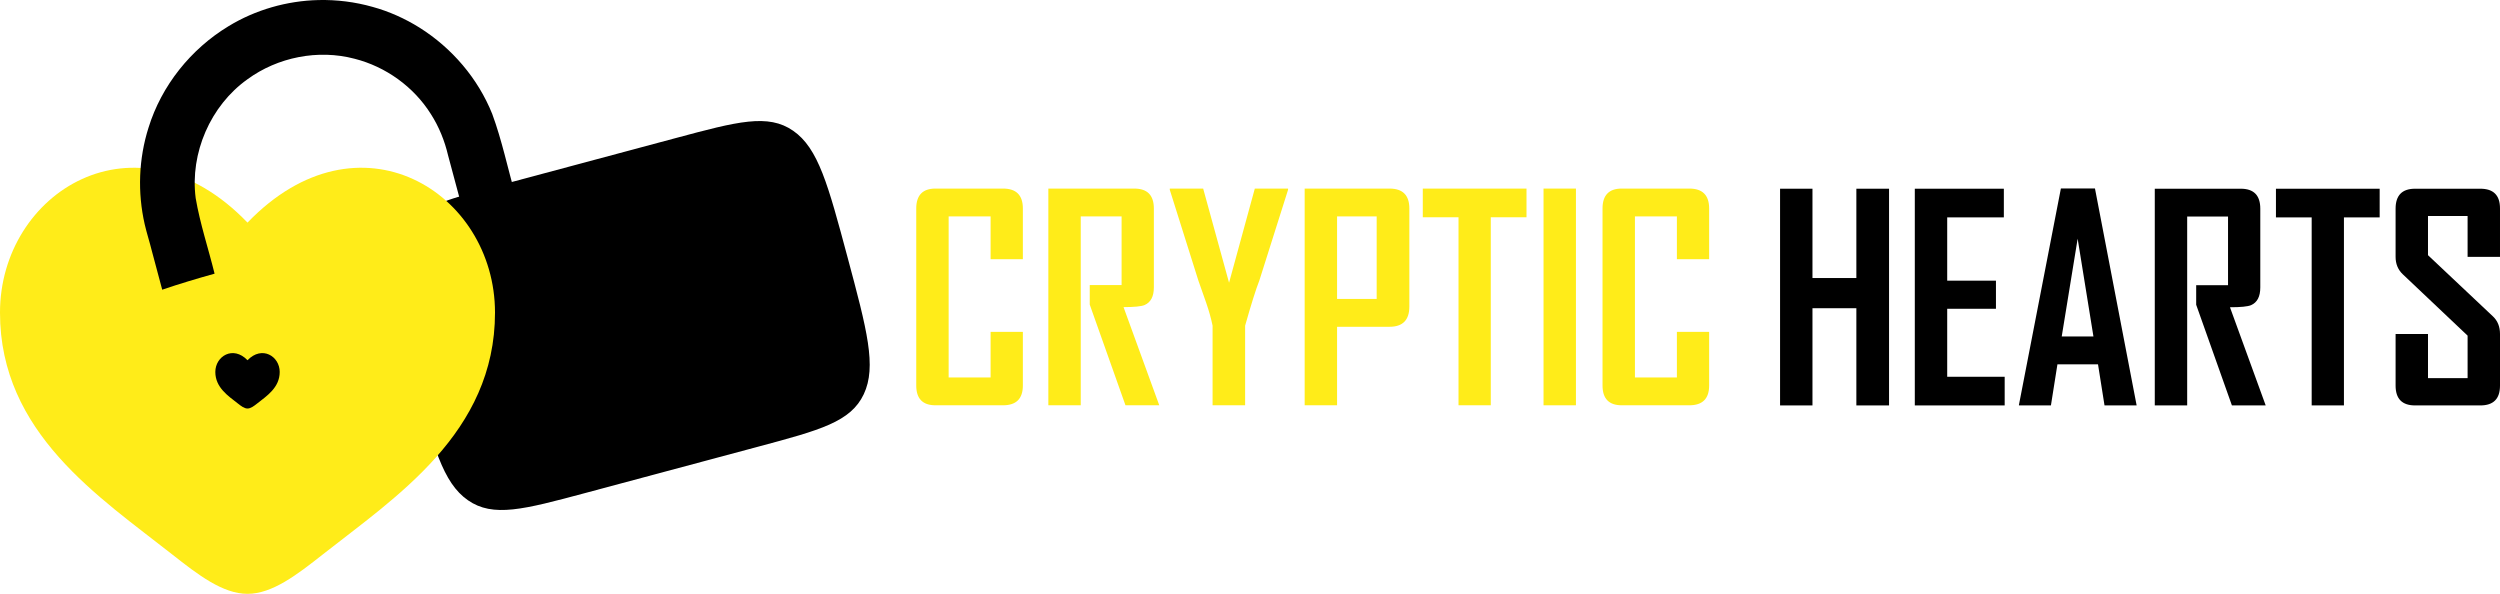 <?xml version="1.0" encoding="UTF-8" standalone="no"?>
<!-- Created with Inkscape (http://www.inkscape.org/) -->

<svg
   width="890.789mm"
   height="211.601mm"
   viewBox="0 0 890.789 211.601"
   version="1.1"
   id="svg5"
   xml:space="preserve"
   sodipodi:docname="logo-full.svg"
   inkscape:version="1.2.2 (732a01da63, 2022-12-09)"
   xmlns:inkscape="http://www.inkscape.org/namespaces/inkscape"
   xmlns:sodipodi="http://sodipodi.sourceforge.net/DTD/sodipodi-0.dtd"
   xmlns="http://www.w3.org/2000/svg"
   xmlns:svg="http://www.w3.org/2000/svg"><sodipodi:namedview
     id="namedview7"
     pagecolor="#505050"
     bordercolor="#eeeeee"
     borderopacity="1"
     inkscape:showpageshadow="0"
     inkscape:pageopacity="0"
     inkscape:pagecheckerboard="0"
     inkscape:deskcolor="#505050"
     inkscape:document-units="mm"
     showgrid="false"
     inkscape:zoom="0.25638077"
     inkscape:cx="895.15294"
     inkscape:cy="-48.755607"
     inkscape:window-width="1920"
     inkscape:window-height="1001"
     inkscape:window-x="-9"
     inkscape:window-y="-9"
     inkscape:window-maximized="1"
     inkscape:current-layer="layer1" /><defs
     id="defs2" /><g
     inkscape:label="Layer 1"
     inkscape:groupmode="layer"
     id="layer1"
     transform="translate(-1925.93,256.867)"><path
       opacity="0.5"
       d="m 2073.291,-123.723 c -6.943,-25.913 -10.415,-38.869 -5.778,-48.74 4.637,-9.871 15.572,-12.801 37.442,-18.661 l 61.857,-16.575 c 21.87,-5.86 32.804,-8.79 41.756,-2.56 8.951,6.23 12.423,19.186 19.366,45.099 6.943,25.913 10.415,38.869 5.778,48.74 -4.637,9.871 -15.572,12.801 -37.441,18.661 l -61.857,16.575 c -21.87,5.86 -32.805,8.79 -41.756,2.56 -8.951,-6.23 -12.423,-19.186 -19.366,-45.099 z"
       fill="#1c274c"
       id="path875"
       style="opacity:1;fill:#000000;fill-opacity:1;stroke-width:8.714" /><g
       style="fill:#FFEC19;fill-opacity:1"
       id="g141"
       transform="matrix(8.819,0,0,8.819,1908.291,-226.064)"><path
         d="M 2,9.137 C 2,14 6.019,16.591 8.962,18.911 10,19.729 11,20.5 12,20.5 c 1,0 2,-0.771 3.038,-1.589 C 17.981,16.591 22,14 22,9.137 22,4.274 16.5,0.825 12,5.501 7.5,0.825 2,4.274 2,9.137 Z"
         fill="#1c274c"
         id="path132"
         style="fill:#FFEC19;fill-opacity:1" /></g><path
       id="path877"
       style="fill:#000000;fill-opacity:1;stroke-width:9.231"
       d="m 2039.405,-256.85 c -11.228,0.264 -22.465,3.467 -32.087,9.343 -13.395,8.115 -23.834,21.135 -28.462,36.109 -3.524,11.103 -3.955,23.112 -1.364,34.463 0.734,3.164 1.76,6.303 2.546,9.48 1.231,4.605 2.462,9.21 3.693,13.815 6.153,-2.113 12.393,-3.958 18.656,-5.715 -2.213,-8.984 -5.176,-17.795 -6.737,-26.929 -2.05,-16.033 5.251,-32.912 18.419,-42.311 10.813,-7.917 25.214,-10.772 38.194,-7.339 11.129,2.823 21.104,10 27.209,19.738 2.886,4.503 4.906,9.528 6.124,14.728 1.629,6.17 3.301,12.328 4.958,18.49 6.309,-1.61 12.64,-3.138 19.031,-4.385 -2.776,-9.63 -4.785,-19.463 -8.26,-28.884 -5.078,-12.684 -14.397,-23.546 -25.948,-30.796 -5.12,-3.193 -10.797,-5.758 -16.671,-7.366 -6.29,-1.78 -12.792,-2.589 -19.302,-2.443 z" /><g
       aria-label="CRYPTIC"
       id="text1837"
       style="font-weight:bold;font-size:101.05px;font-family:'Agency FB';-inkscape-font-specification:'Agency FB Bold';opacity:1;fill:#ffec19;stroke-width:589.138;stroke-opacity:0.471"><path
         d="m 2290.394,-119.513 q 0,7.056 -7.056,7.056 h -24.078 q -6.858,0 -6.858,-7.056 v -63.058 q 0,-7.105 6.858,-7.105 h 24.078 q 7.056,0 7.056,7.105 v 18.059 h -11.496 v -15.246 h -14.95 v 57.383 h 14.95 v -16.233 h 11.496 z"
         id="path318" /><path
         d="m 2338.995,-112.457 h -12.039 l -12.73,-35.871 q 0,0 0,-6.957 h 11.348 v -24.473 h -14.556 v 67.301 h -11.546 v -77.218 h 30.641 q 6.957,0 6.957,7.105 v 28.075 q 0,4.885 -3.306,6.316 -1.776,0.74 -7.5,0.74 z"
         id="path320" /><path
         d="m 2384.882,-189.231 -10.214,32.269 q -1.875,4.786 -5.082,16.134 v 28.371 h -11.595 v -28.371 q -0.789,-3.849 -2.27,-8.141 -2.615,-7.352 -2.812,-7.993 l -10.164,-32.269 q -0.049,-0.049 0,-0.444 h 11.891 l 9.227,33.552 9.177,-33.552 h 11.842 q 0,0.345 0,0.444 z"
         id="path322" /><path
         d="m 2428.105,-147.637 q 0,7.204 -7.056,7.204 h -18.7 v 27.976 h -11.546 v -77.218 h 30.246 q 7.056,0 7.056,7.105 z m -11.644,-2.714 v -29.407 h -14.111 v 29.407 z"
         id="path324" /><path
         d="m 2469.847,-179.462 h -12.73 v 67.005 h -11.496 v -67.005 h -12.73 v -10.214 h 36.956 z"
         id="path326" /><path
         d="m 2487.462,-112.457 h -11.546 v -77.218 h 11.546 z"
         id="path328" /><path
         d="m 2534.927,-119.513 q 0,7.056 -7.056,7.056 h -24.078 q -6.858,0 -6.858,-7.056 v -63.058 q 0,-7.105 6.858,-7.105 h 24.078 q 7.056,0 7.056,7.105 v 18.059 h -11.496 v -15.246 h -14.95 v 57.383 h 14.95 v -16.233 h 11.496 z"
         id="path330" /></g><g
       aria-label="HEARTS"
       id="text2150"
       style="font-weight:bold;font-size:101.05px;font-family:'Agency FB';-inkscape-font-specification:'Agency FB Bold';opacity:1;stroke-width:589.138;stroke-opacity:0.471"><path
         d="m 2599.027,-112.408 h -11.645 v -34.637 h -15.641 v 34.637 h -11.546 v -77.218 h 11.546 v 31.825 h 15.641 v -31.825 h 11.645 z"
         id="path333" /><path
         d="m 2640.227,-112.408 h -32.022 v -77.218 h 31.726 v 10.214 h -20.18 v 22.549 h 17.368 v 10.016 h -17.368 v 24.226 h 20.477 z"
         id="path335" /><path
         d="m 2687.249,-112.408 h -11.447 l -2.319,-14.654 h -14.457 l -2.319,14.654 h -11.398 v -0.197 l 14.95,-77.12 h 12.138 z m -15.394,-24.572 -5.625,-34.835 -5.674,34.835 z"
         id="path337" /><path
         d="m 2733.234,-112.408 h -12.039 l -12.73,-35.871 q 0,0 0,-6.957 h 11.348 v -24.473 h -14.556 v 67.301 h -11.546 v -77.218 h 30.641 q 6.957,0 6.957,7.105 v 28.075 q 0,4.885 -3.306,6.316 -1.776,0.74 -7.5,0.74 z"
         id="path339" /><path
         d="m 2773.842,-179.412 h -12.73 v 67.005 h -11.496 v -67.005 h -12.73 v -10.214 h 36.956 z"
         id="path341" /><path
         d="m 2816.719,-119.463 q 0,7.056 -7.006,7.056 h -23.239 q -6.957,0 -6.957,-7.056 v -18.404 h 11.546 v 15.74 h 14.111 v -15.148 l -23.141,-21.907 q -2.516,-2.418 -2.516,-6.168 v -17.171 q 0,-7.105 6.957,-7.105 h 23.239 q 7.006,0 7.006,7.006 v 17.269 h -11.546 v -14.556 h -14.111 v 13.963 l 23.141,21.809 q 2.516,2.368 2.516,6.266 z"
         id="path343" /></g><g
       style="opacity:1;fill:#000000;fill-opacity:1"
       id="g2608"
       transform="matrix(1.147,0,0,1.147,2000.36,-134.82)"><path
         d="M 2,9.137 C 2,14 6.019,16.591 8.962,18.911 10,19.729 11,20.5 12,20.5 c 1,0 2,-0.771 3.038,-1.589 C 17.981,16.591 22,14 22,9.137 22,4.274 16.5,0.825 12,5.501 7.5,0.825 2,4.274 2,9.137 Z"
         fill="#1c274c"
         id="path2606"
         style="fill:#000000;fill-opacity:1" /></g></g></svg>
